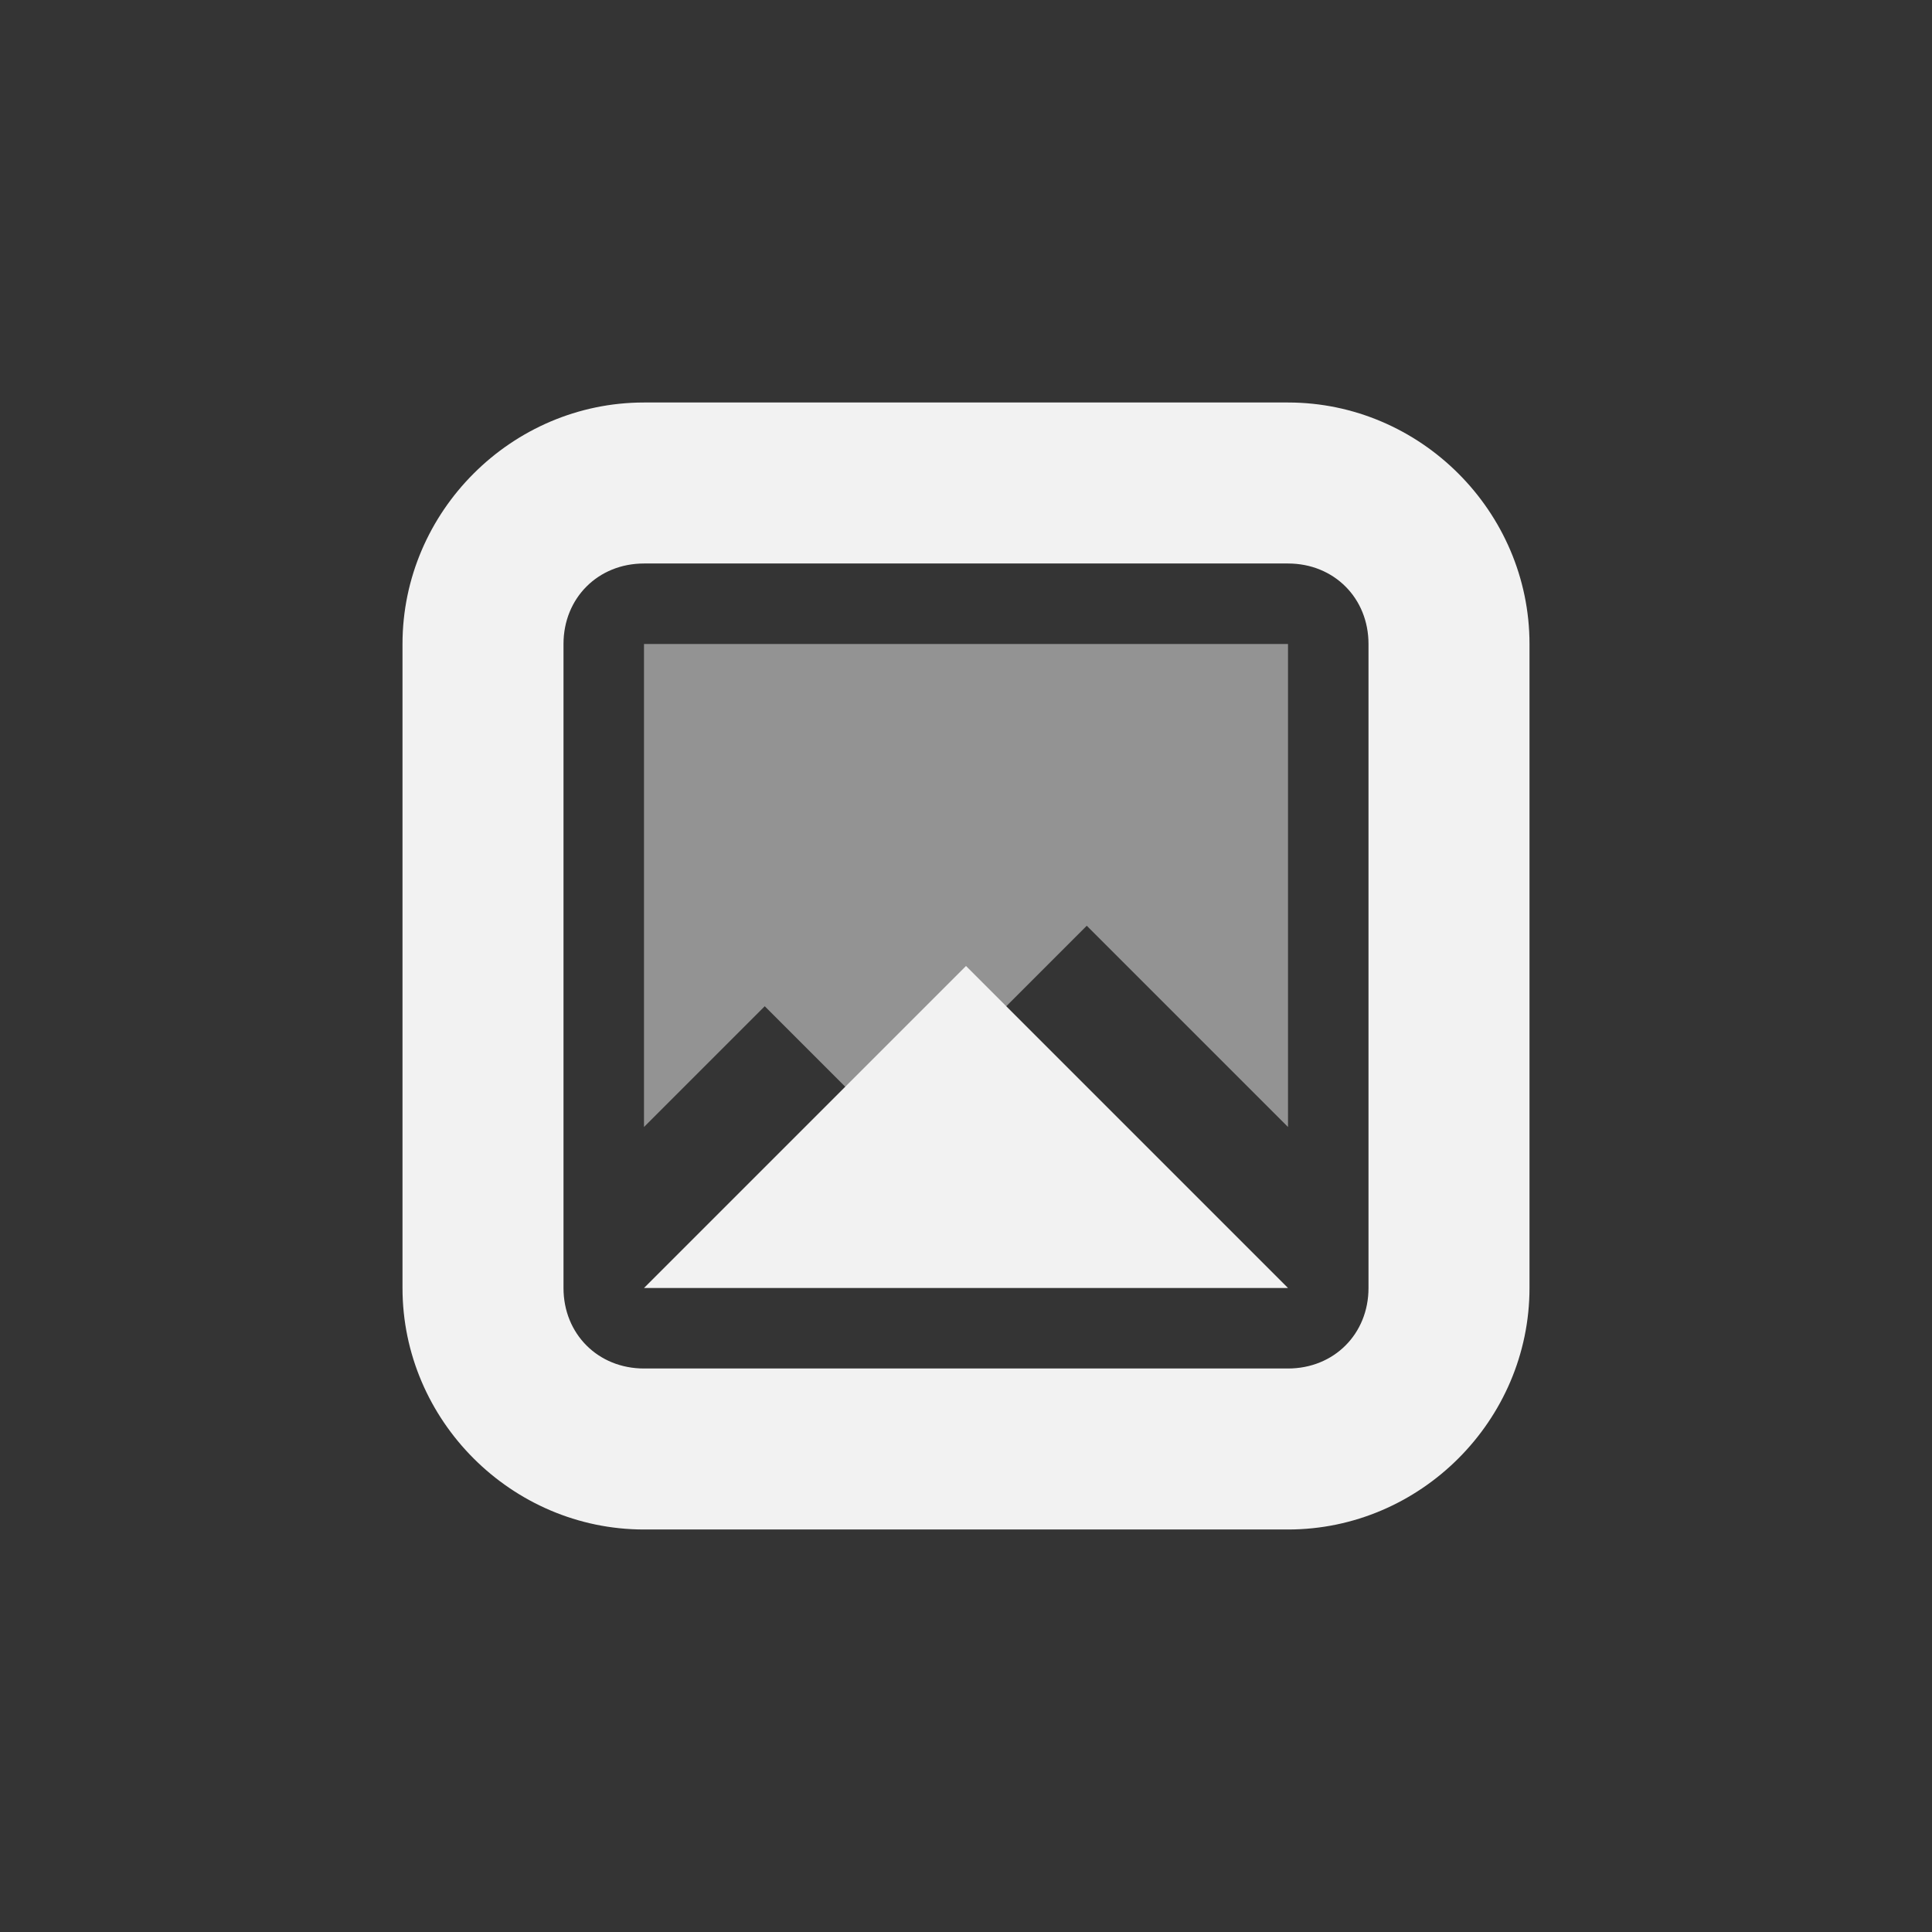 <?xml version="1.0" encoding="UTF-8" standalone="no"?>
<svg
   viewBox="0 0 24 24"
   version="1.1"
   id="svg251"
   sodipodi:docname="view-preview.svg"
   inkscape:version="1.2 (dc2aedaf03, 2022-05-15)"
   width="24"
   height="24"
   xmlns:inkscape="http://www.inkscape.org/namespaces/inkscape"
   xmlns:sodipodi="http://sodipodi.sourceforge.net/DTD/sodipodi-0.dtd"
   xmlns="http://www.w3.org/2000/svg"
   xmlns:svg="http://www.w3.org/2000/svg">
  <rect x="0" y="0" width="24" height="24" fill="#333333" stroke="none"/>
  <defs
     id="defs255" />
  <sodipodi:namedview
     id="namedview253"
     pagecolor="#ffffff"
     bordercolor="#000000"
     borderopacity="0.25"
     inkscape:showpageshadow="2"
     inkscape:pageopacity="0.0"
     inkscape:pagecheckerboard="0"
     inkscape:deskcolor="#d1d1d1"
     showgrid="false"
     inkscape:zoom="11.859375"
     inkscape:cx="-13.238472"
     inkscape:cy="14.081686"
     inkscape:window-width="1920"
     inkscape:window-height="1009"
     inkscape:window-x="0"
     inkscape:window-y="0"
     inkscape:window-maximized="1"
     inkscape:current-layer="svg251" />
  <path
     color="#bebebe"
     d="M 0,0 H 24 V 24 H 0 Z"
     fill="#808080"
     fill-opacity="0.01"
     id="path243"
     style="stroke-width:1.5" />
  <path
     color="#000000"
     d="M 8,5 C 6.355,5 5,6.355 5,8 v 8 c 0,1.645 1.355,3 3,3 h 8 c 1.645,0 3,-1.355 3,-3 V 8 C 19,6.355 17.645,5 16,5 Z m 0,2 h 8 c 0.571,0 1,0.429 1,1 v 8 c 0,0.571 -0.429,1 -1,1 H 8 C 7.429,17 7,16.571 7,16 V 8 C 7,7.429 7.429,7 8,7 Z"
     fill="#f2f2f2"
     style="-inkscape-stroke:none"
     id="path245" />
  <path
     d="m 8,8 v 6 L 9.5,12.5 11,14 13.5,11.5 16,14 V 8 Z"
     fill="#f2f2f2"
     opacity="0.5"
     id="path247" />
  <path
     d="m 12,12 4,4 H 8 Z"
     fill="#f2f2f2"
     id="path249" />
</svg>
